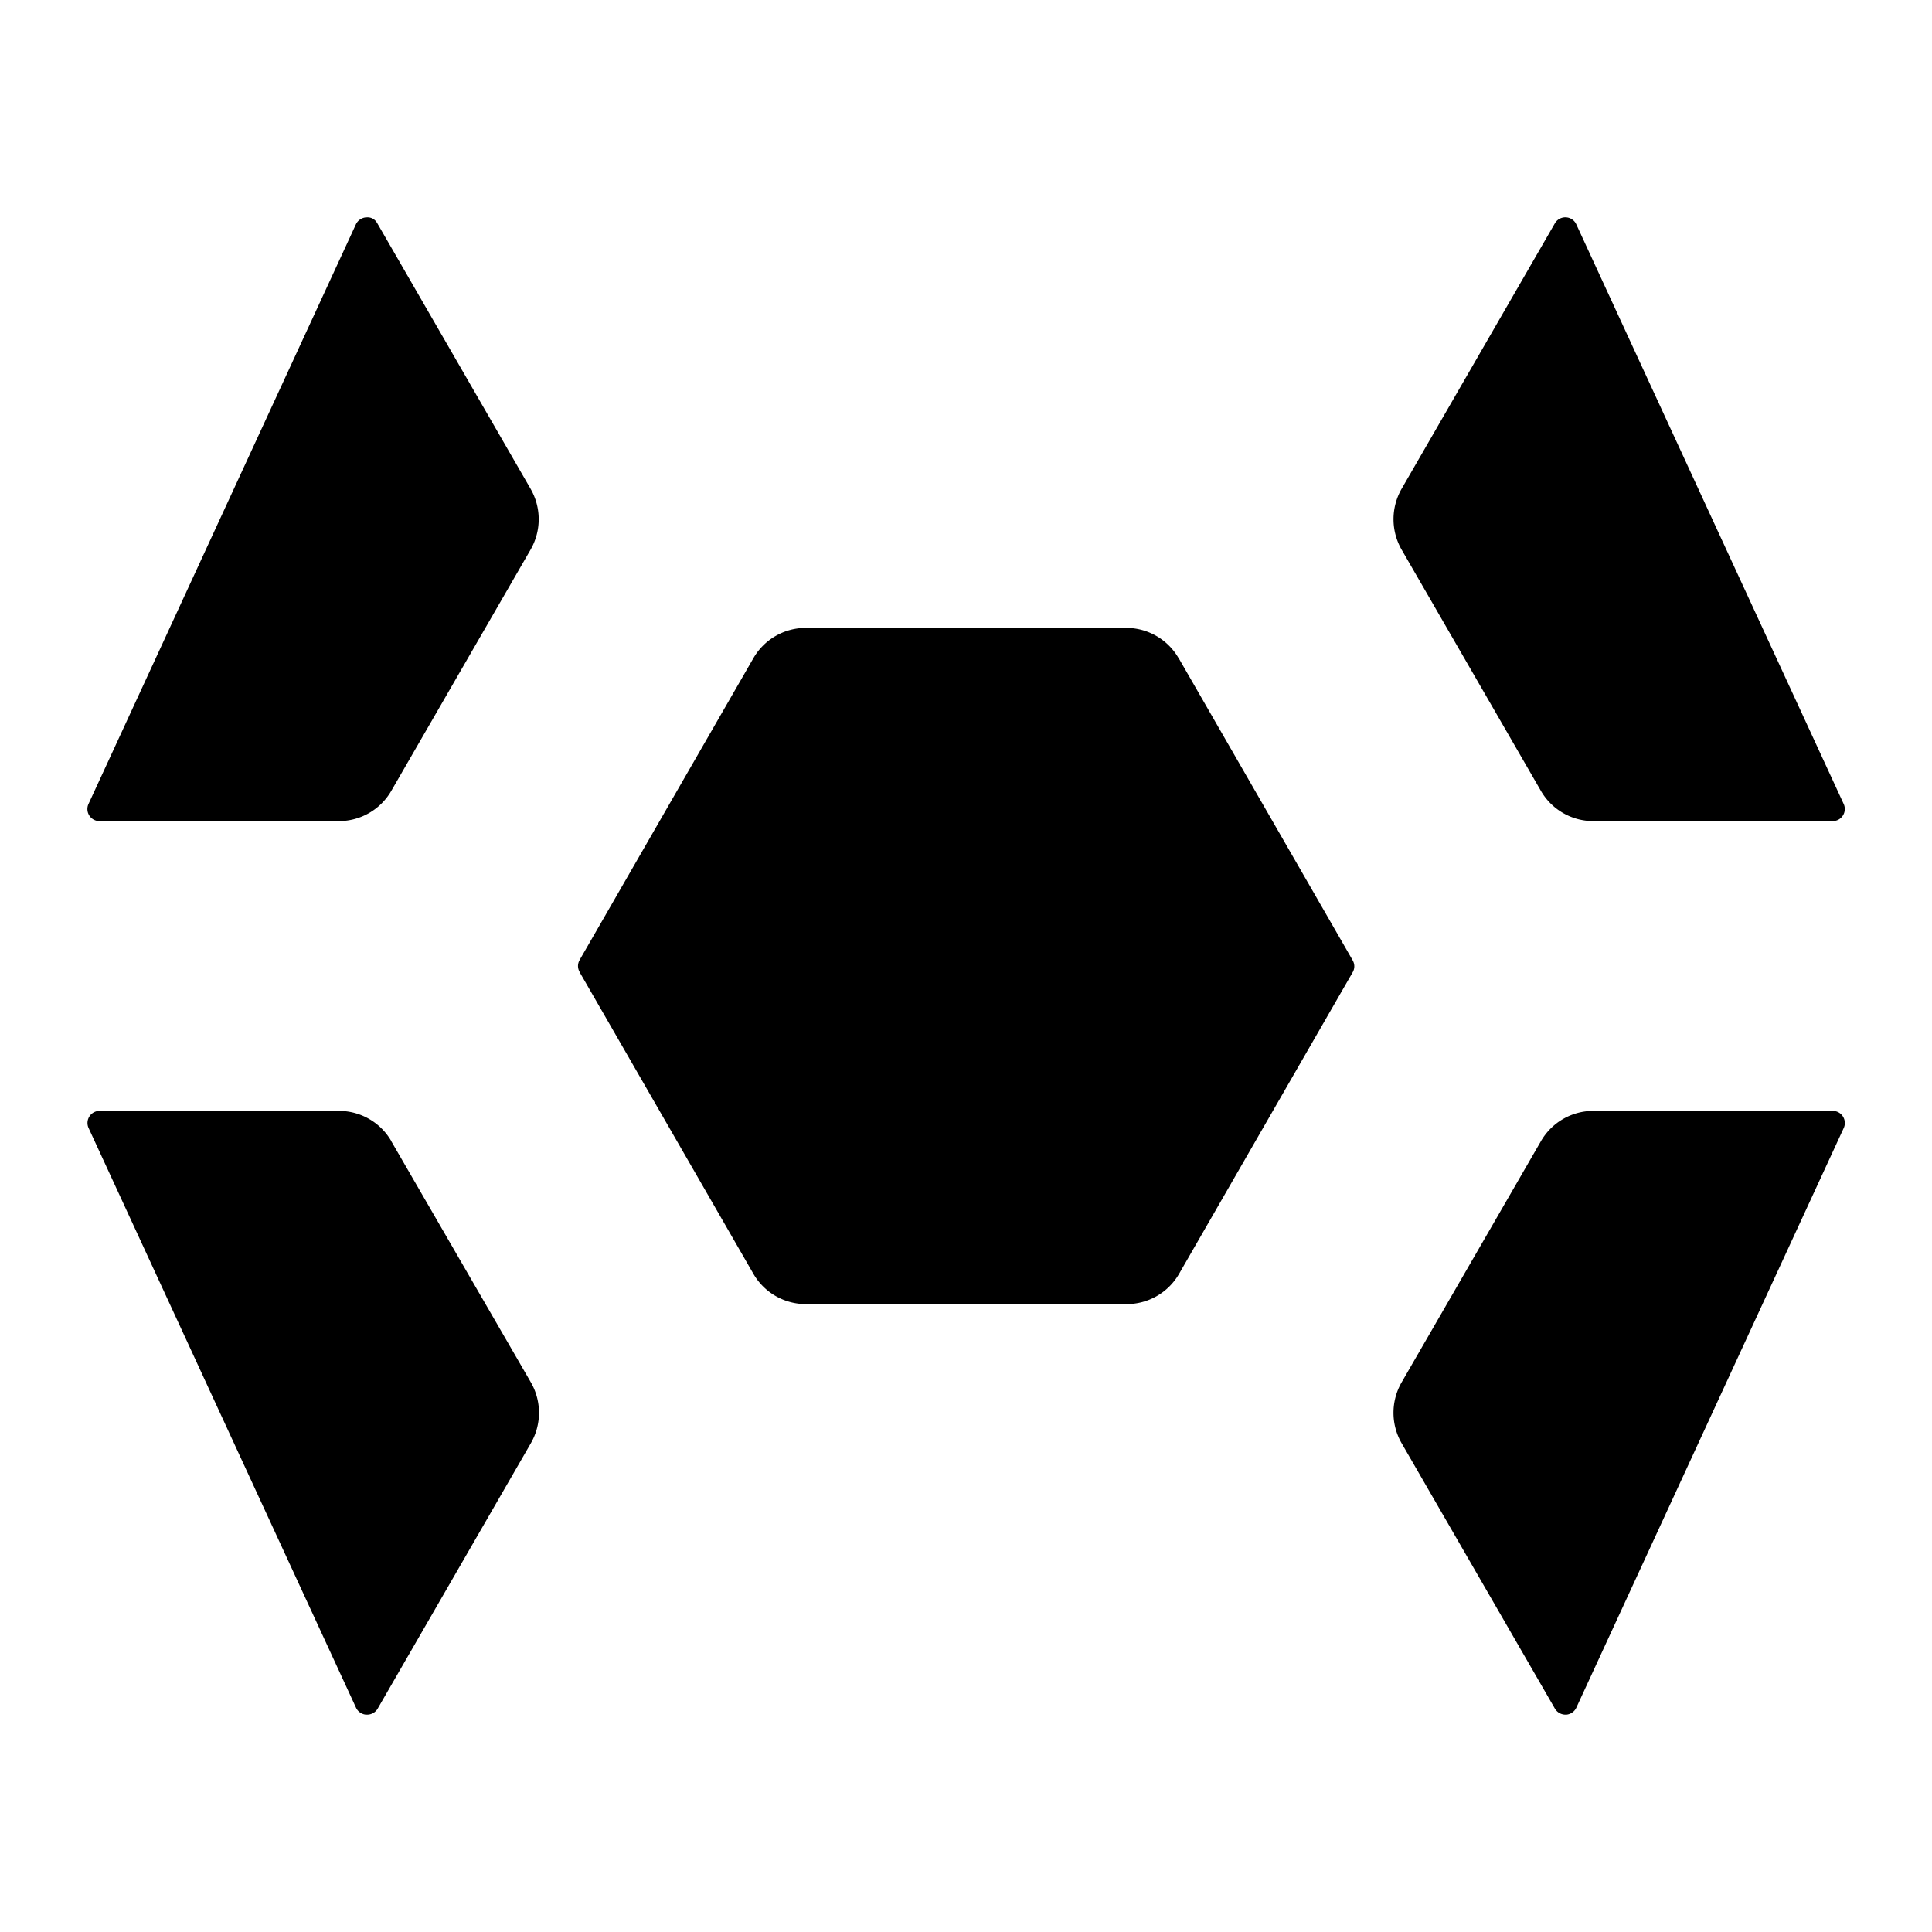 <svg xmlns="http://www.w3.org/2000/svg" width="20" height="20" viewBox="0 0 20 20" fill="currentColor"><path d="M18.972 8.5h0a.125.125 0 00.114-.177h0l-2.768-6h0a.125.125 0 00-.222-.011h0l-1.587 2.749s0 0 0 0a.633.633 0 000 .628l1.443 2.499 3.02.312zm0 0h-2.479a.626.626 0 01-.541-.312l3.02.312zm-7.31 5H8.341a.627.627 0 01-.541-.312L6 10.063v-.002a.121.121 0 010-.122v-.001l1.8-3.126s0 0 0 0A.626.626 0 018.34 6.5h3.32a.626.626 0 01.54.312h.001l1.8 3.126h0l.002.004a.121.121 0 01.001.121s0 0 0 0l-1.799 3.125s0 0 0 0a.626.626 0 01-.544.312zM1.03 8.5h0a.125.125 0 01-.114-.177h0l2.768-6s0 0 0 0a.127.127 0 01.109-.073h.006a.111.111 0 01.103.056h0l.004.006 1.587 2.749s0 0 0 0a.632.632 0 010 .628s0 0 0 0L4.05 8.188a.626.626 0 01-.541.312h-2.48zm3.02 3.313h0l1.446 2.498s0 0 0 0a.632.632 0 010 .628s0 0 0 0L3.91 17.687s0 0 0 0a.126.126 0 01-.109.063h-.014a.127.127 0 01-.102-.073s0 0 0 0l-2.768-6h0a.125.125 0 01.113-.177h2.48a.626.626 0 01.541.313zm14.922-.313h0a.124.124 0 01.106.058.125.125 0 01.008.12h0l-2.768 6a.127.127 0 01-.102.072h-.012a.127.127 0 01-.108-.063s0 0 0 0l-1.587-2.748s0 0 0 0a.631.631 0 010-.628s0 0 0 0l1.443-2.498s0 0 0 0a.625.625 0 01.541-.313h2.479z"/></svg>